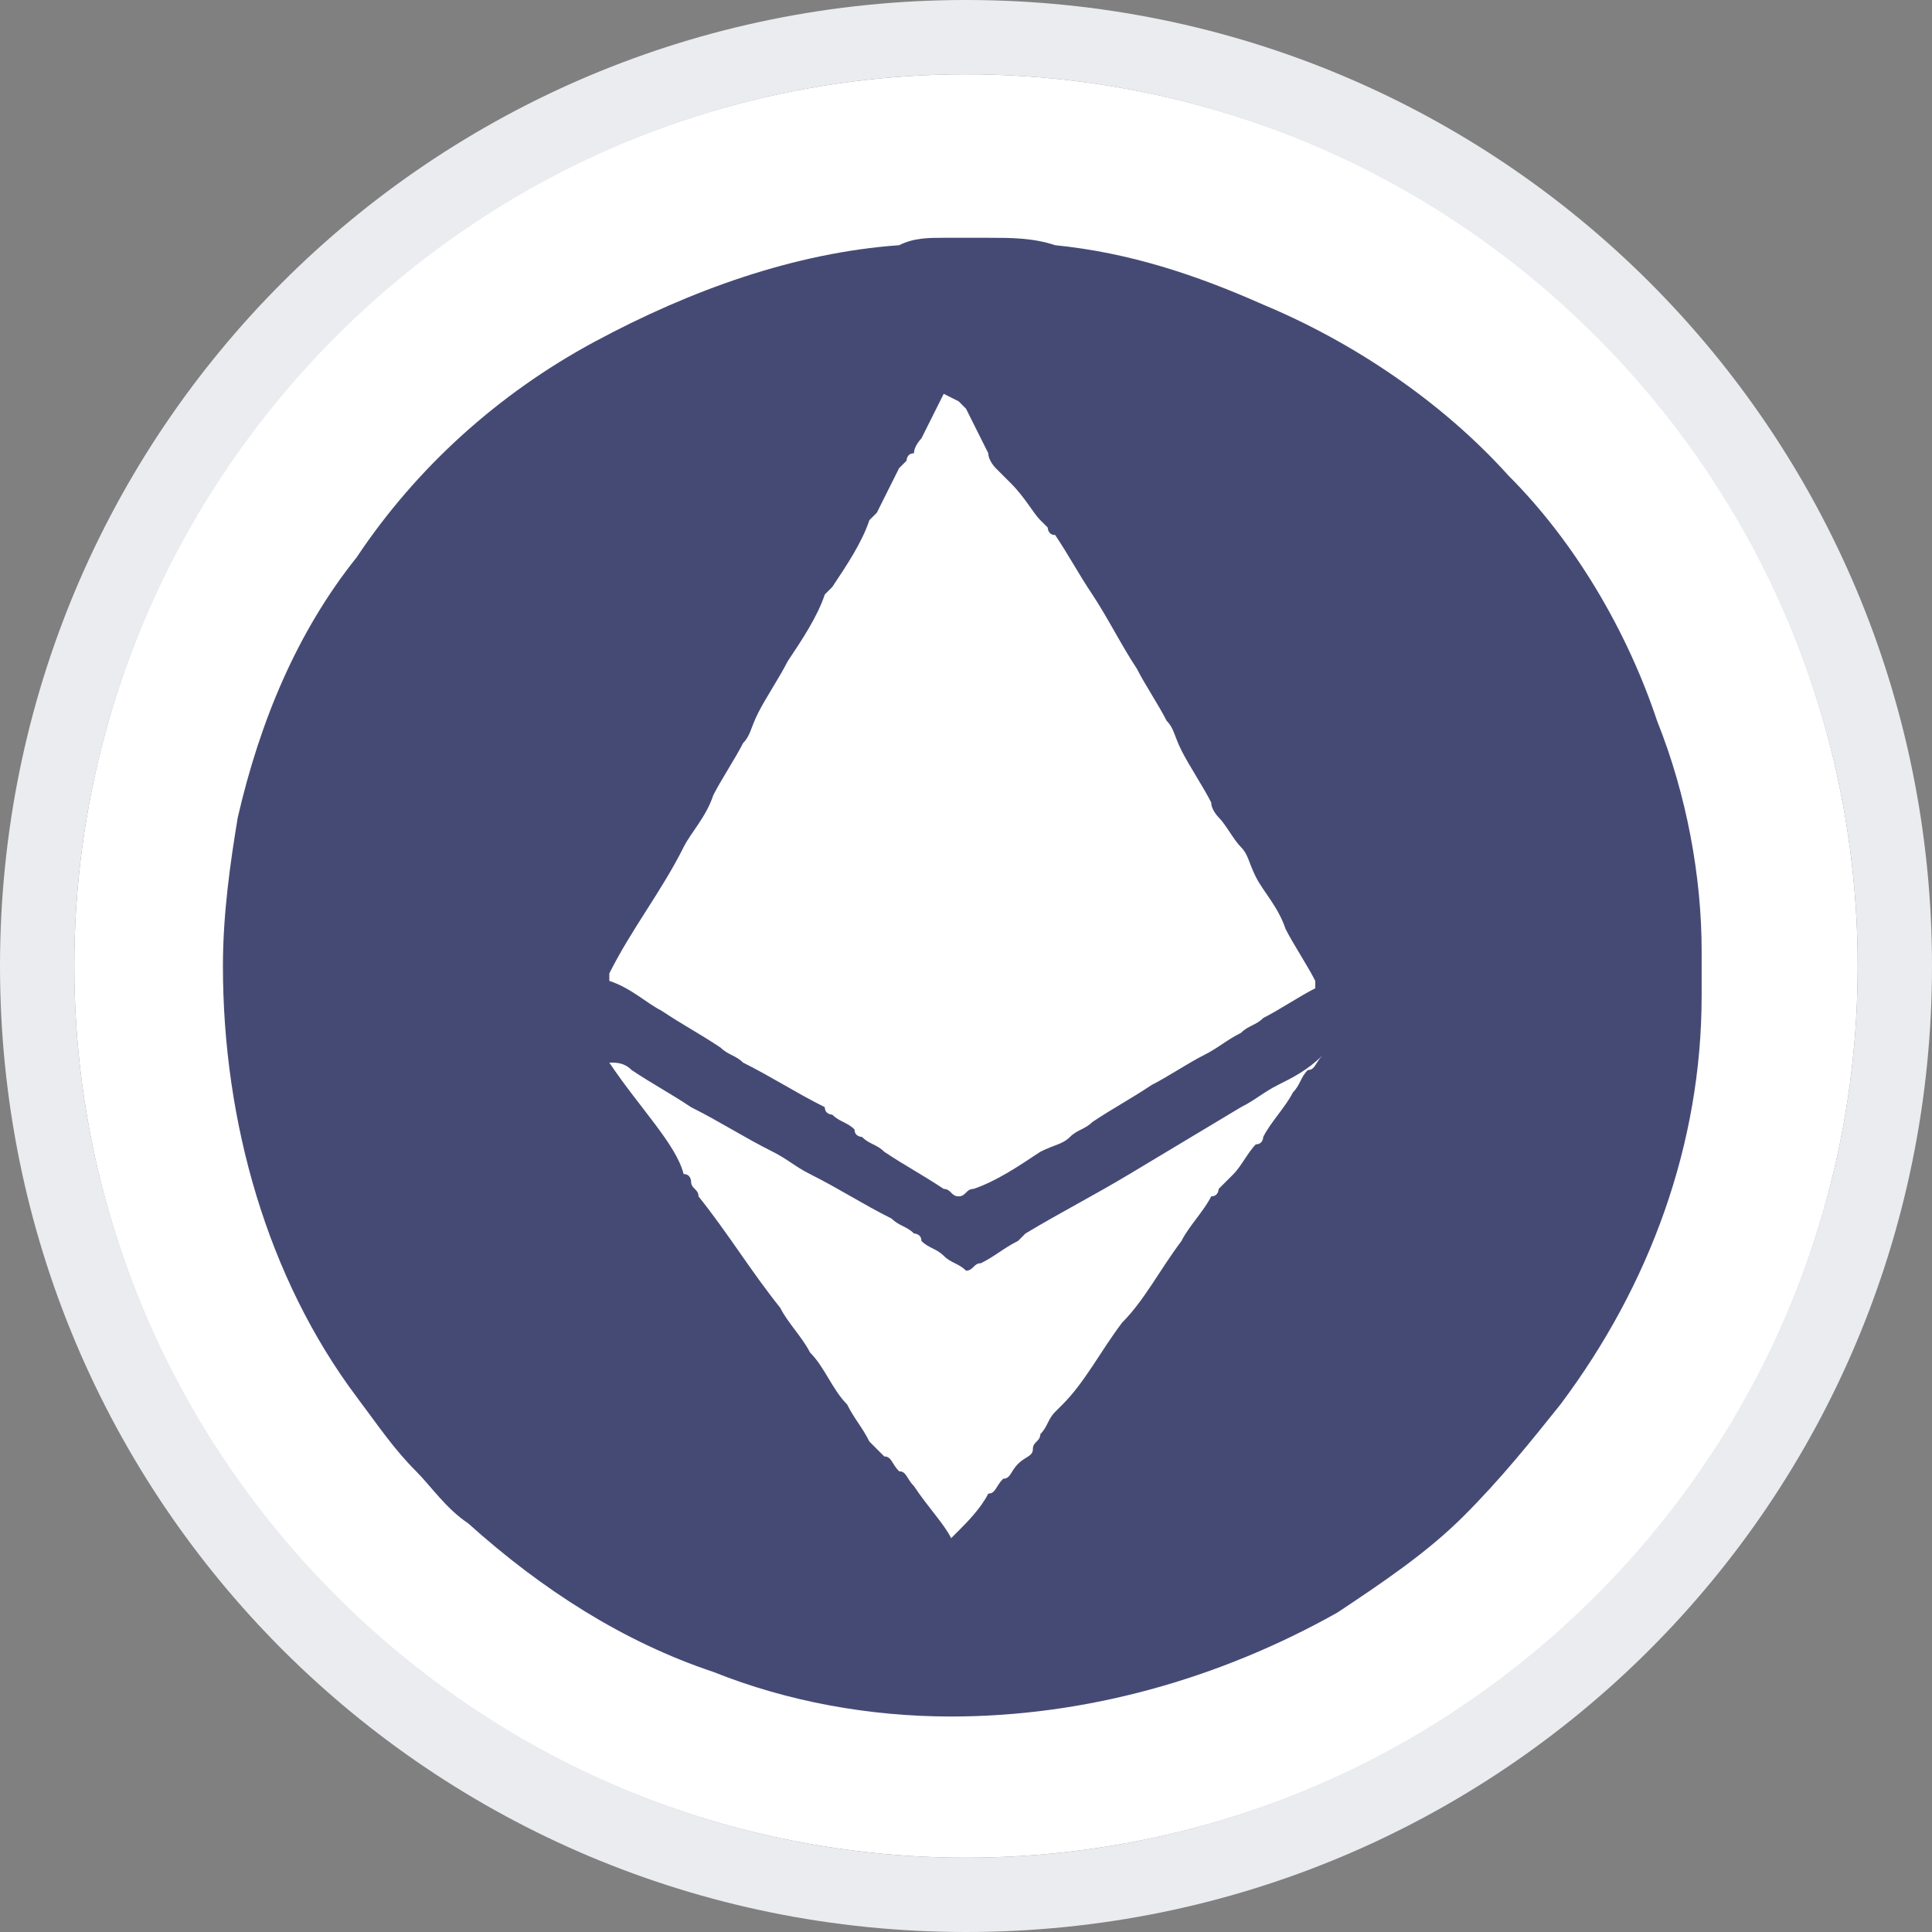 <?xml version="1.0" encoding="utf-8"?>
<!-- Generator: Adobe Illustrator 24.0.0, SVG Export Plug-In . SVG Version: 6.00 Build 0)  -->
<svg version="1.1" id="Capa_1" xmlns="http://www.w3.org/2000/svg" xmlns:xlink="http://www.w3.org/1999/xlink" x="0px" y="0px"
	 viewBox="0 0 26 26" enable-background="new 0 0 26 26" xml:space="preserve">
<rect x="0" y="0" width="26" height="26" fill="#808080" stroke="none"/>
<g>
	<circle fill="#FFFFFF" cx="13" cy="13" r="12"/>
	<path fill="#EAECEF" d="M13,0C5.8,0,0,5.8,0,13s5.8,13,13,13s13-5.8,13-13S20.2,0,13,0z M13,25C6.4,25,1,19.6,1,13S6.4,1,13,1
		s12,5.4,12,12S19.6,25,13,25z"/>
</g>
<path fill="#454A75" d="M12.7,3.2h0.6c0.3,0,0.6,0,0.9,0.1c1,0.1,1.9,0.4,2.8,0.8c1.2,0.5,2.4,1.3,3.3,2.3c0.9,0.9,1.6,2.1,2,3.3
	c0.4,1,0.6,2.1,0.6,3.1c0,0.2,0,0.4,0,0.6c0,2-0.7,3.9-1.9,5.5c-0.4,0.5-0.8,1-1.3,1.5c-0.5,0.5-1.1,0.9-1.7,1.3
	c-1.6,0.9-3.4,1.4-5.2,1.4c-1.1,0-2.2-0.2-3.2-0.6c-1.2-0.4-2.3-1.1-3.3-2c-0.3-0.2-0.5-0.5-0.7-0.7c-0.3-0.3-0.5-0.6-0.8-1
	C3.6,17.2,3,15.1,3,13c0-0.7,0.1-1.4,0.2-2C3.5,9.7,4,8.5,4.8,7.5c0.8-1.2,1.9-2.2,3.2-2.9c1.3-0.7,2.7-1.2,4.1-1.3
	C12.3,3.2,12.5,3.2,12.7,3.2z"/>
<path fill="#FFFFFF" d="M12.9,5.4c0,0,0.1,0.1,0.1,0.1c0.1,0.2,0.2,0.4,0.3,0.6c0,0.1,0.1,0.2,0.1,0.2c0,0,0.1,0.1,0.1,0.1
	c0,0,0.1,0.1,0.1,0.1C13.8,6.7,13.9,6.9,14,7c0,0,0.1,0.1,0.1,0.1c0,0,0,0.1,0.1,0.1c0.2,0.3,0.3,0.5,0.5,0.8c0.2,0.3,0.4,0.7,0.6,1
	c0.1,0.2,0.3,0.5,0.4,0.7c0.1,0.1,0.1,0.2,0.2,0.4c0.1,0.2,0.3,0.5,0.4,0.7c0,0.1,0.1,0.2,0.1,0.2c0.1,0.1,0.2,0.3,0.3,0.4
	c0.1,0.1,0.1,0.2,0.2,0.4c0.1,0.2,0.3,0.4,0.4,0.7c0.1,0.2,0.3,0.5,0.4,0.7c0,0,0,0.1,0,0.1c-0.2,0.1-0.5,0.3-0.7,0.4
	c-0.1,0.1-0.2,0.1-0.3,0.2c-0.2,0.1-0.3,0.2-0.5,0.3c-0.2,0.1-0.5,0.3-0.7,0.4c-0.3,0.2-0.5,0.3-0.8,0.5c-0.1,0.1-0.2,0.1-0.3,0.2
	c-0.1,0.1-0.2,0.1-0.4,0.2c-0.3,0.2-0.6,0.4-0.9,0.5c-0.1,0-0.1,0.1-0.2,0.1c-0.1,0-0.1-0.1-0.2-0.1c-0.3-0.2-0.5-0.3-0.8-0.5
	c-0.1-0.1-0.2-0.1-0.3-0.2c0,0-0.1,0-0.1-0.1c-0.1-0.1-0.2-0.1-0.3-0.2c0,0-0.1,0-0.1-0.1c-0.4-0.2-0.7-0.4-1.1-0.6
	c-0.1-0.1-0.2-0.1-0.3-0.2c-0.3-0.2-0.5-0.3-0.8-0.5c-0.2-0.1-0.4-0.3-0.7-0.4c0,0,0-0.1,0-0.1c0.3-0.6,0.7-1.1,1-1.7
	c0.1-0.2,0.3-0.4,0.4-0.7c0.1-0.2,0.3-0.5,0.4-0.7c0.1-0.1,0.1-0.2,0.2-0.4c0.1-0.2,0.3-0.5,0.4-0.7c0.2-0.3,0.4-0.6,0.5-0.9
	c0,0,0.1-0.1,0.1-0.1c0.2-0.3,0.4-0.6,0.5-0.9c0,0,0.1-0.1,0.1-0.1c0.1-0.2,0.2-0.4,0.3-0.6c0,0,0.1-0.1,0.1-0.1c0,0,0-0.1,0.1-0.1
	c0-0.1,0.1-0.2,0.1-0.2c0.1-0.2,0.2-0.4,0.3-0.6C12.9,5.4,12.9,5.4,12.9,5.4z M8.2,14.3C8.2,14.3,8.2,14.2,8.2,14.3
	c0.1,0,0.2,0,0.3,0.1c0.3,0.2,0.5,0.3,0.8,0.5c0.4,0.2,0.7,0.4,1.1,0.6c0.2,0.1,0.3,0.2,0.5,0.3c0.4,0.2,0.7,0.4,1.1,0.6
	c0.1,0.1,0.2,0.1,0.3,0.2c0,0,0.1,0,0.1,0.1c0.1,0.1,0.2,0.1,0.3,0.2c0.1,0.1,0.2,0.1,0.3,0.2c0.1,0,0.1-0.1,0.2-0.1
	c0.2-0.1,0.3-0.2,0.5-0.3c0,0,0.1-0.1,0.1-0.1c0.5-0.3,0.9-0.5,1.4-0.8c0.5-0.3,1-0.6,1.5-0.9c0.2-0.1,0.3-0.2,0.5-0.3
	c0.2-0.1,0.4-0.2,0.6-0.4c0,0,0,0,0,0c-0.1,0.1-0.1,0.2-0.2,0.2c-0.1,0.1-0.1,0.2-0.2,0.3c-0.1,0.2-0.3,0.4-0.4,0.6
	c0,0,0,0.1-0.1,0.1c-0.1,0.1-0.2,0.3-0.3,0.4c-0.1,0.1-0.1,0.1-0.2,0.2c0,0,0,0.1-0.1,0.1c-0.1,0.2-0.3,0.4-0.4,0.6
	c-0.3,0.4-0.5,0.8-0.8,1.1c-0.3,0.4-0.5,0.8-0.8,1.1c0,0-0.1,0.1-0.1,0.1c-0.1,0.1-0.1,0.2-0.2,0.3c0,0.1-0.1,0.1-0.1,0.2
	c0,0.1-0.1,0.1-0.2,0.2c-0.1,0.1-0.1,0.2-0.2,0.2c-0.1,0.1-0.1,0.2-0.2,0.2c-0.1,0.2-0.3,0.4-0.4,0.5c0,0-0.1,0.1-0.1,0.1
	c-0.1-0.2-0.3-0.4-0.5-0.7c-0.1-0.1-0.1-0.2-0.2-0.2c-0.1-0.1-0.1-0.2-0.2-0.2c-0.1-0.1-0.1-0.1-0.2-0.2c-0.1-0.2-0.2-0.3-0.3-0.5
	c-0.2-0.2-0.3-0.5-0.5-0.7c-0.1-0.2-0.3-0.4-0.4-0.6c-0.4-0.5-0.7-1-1.1-1.5c0-0.1-0.1-0.1-0.1-0.2c0,0,0-0.1-0.1-0.1
	C9.1,15.4,8.6,14.9,8.2,14.3z"/>
</svg>
